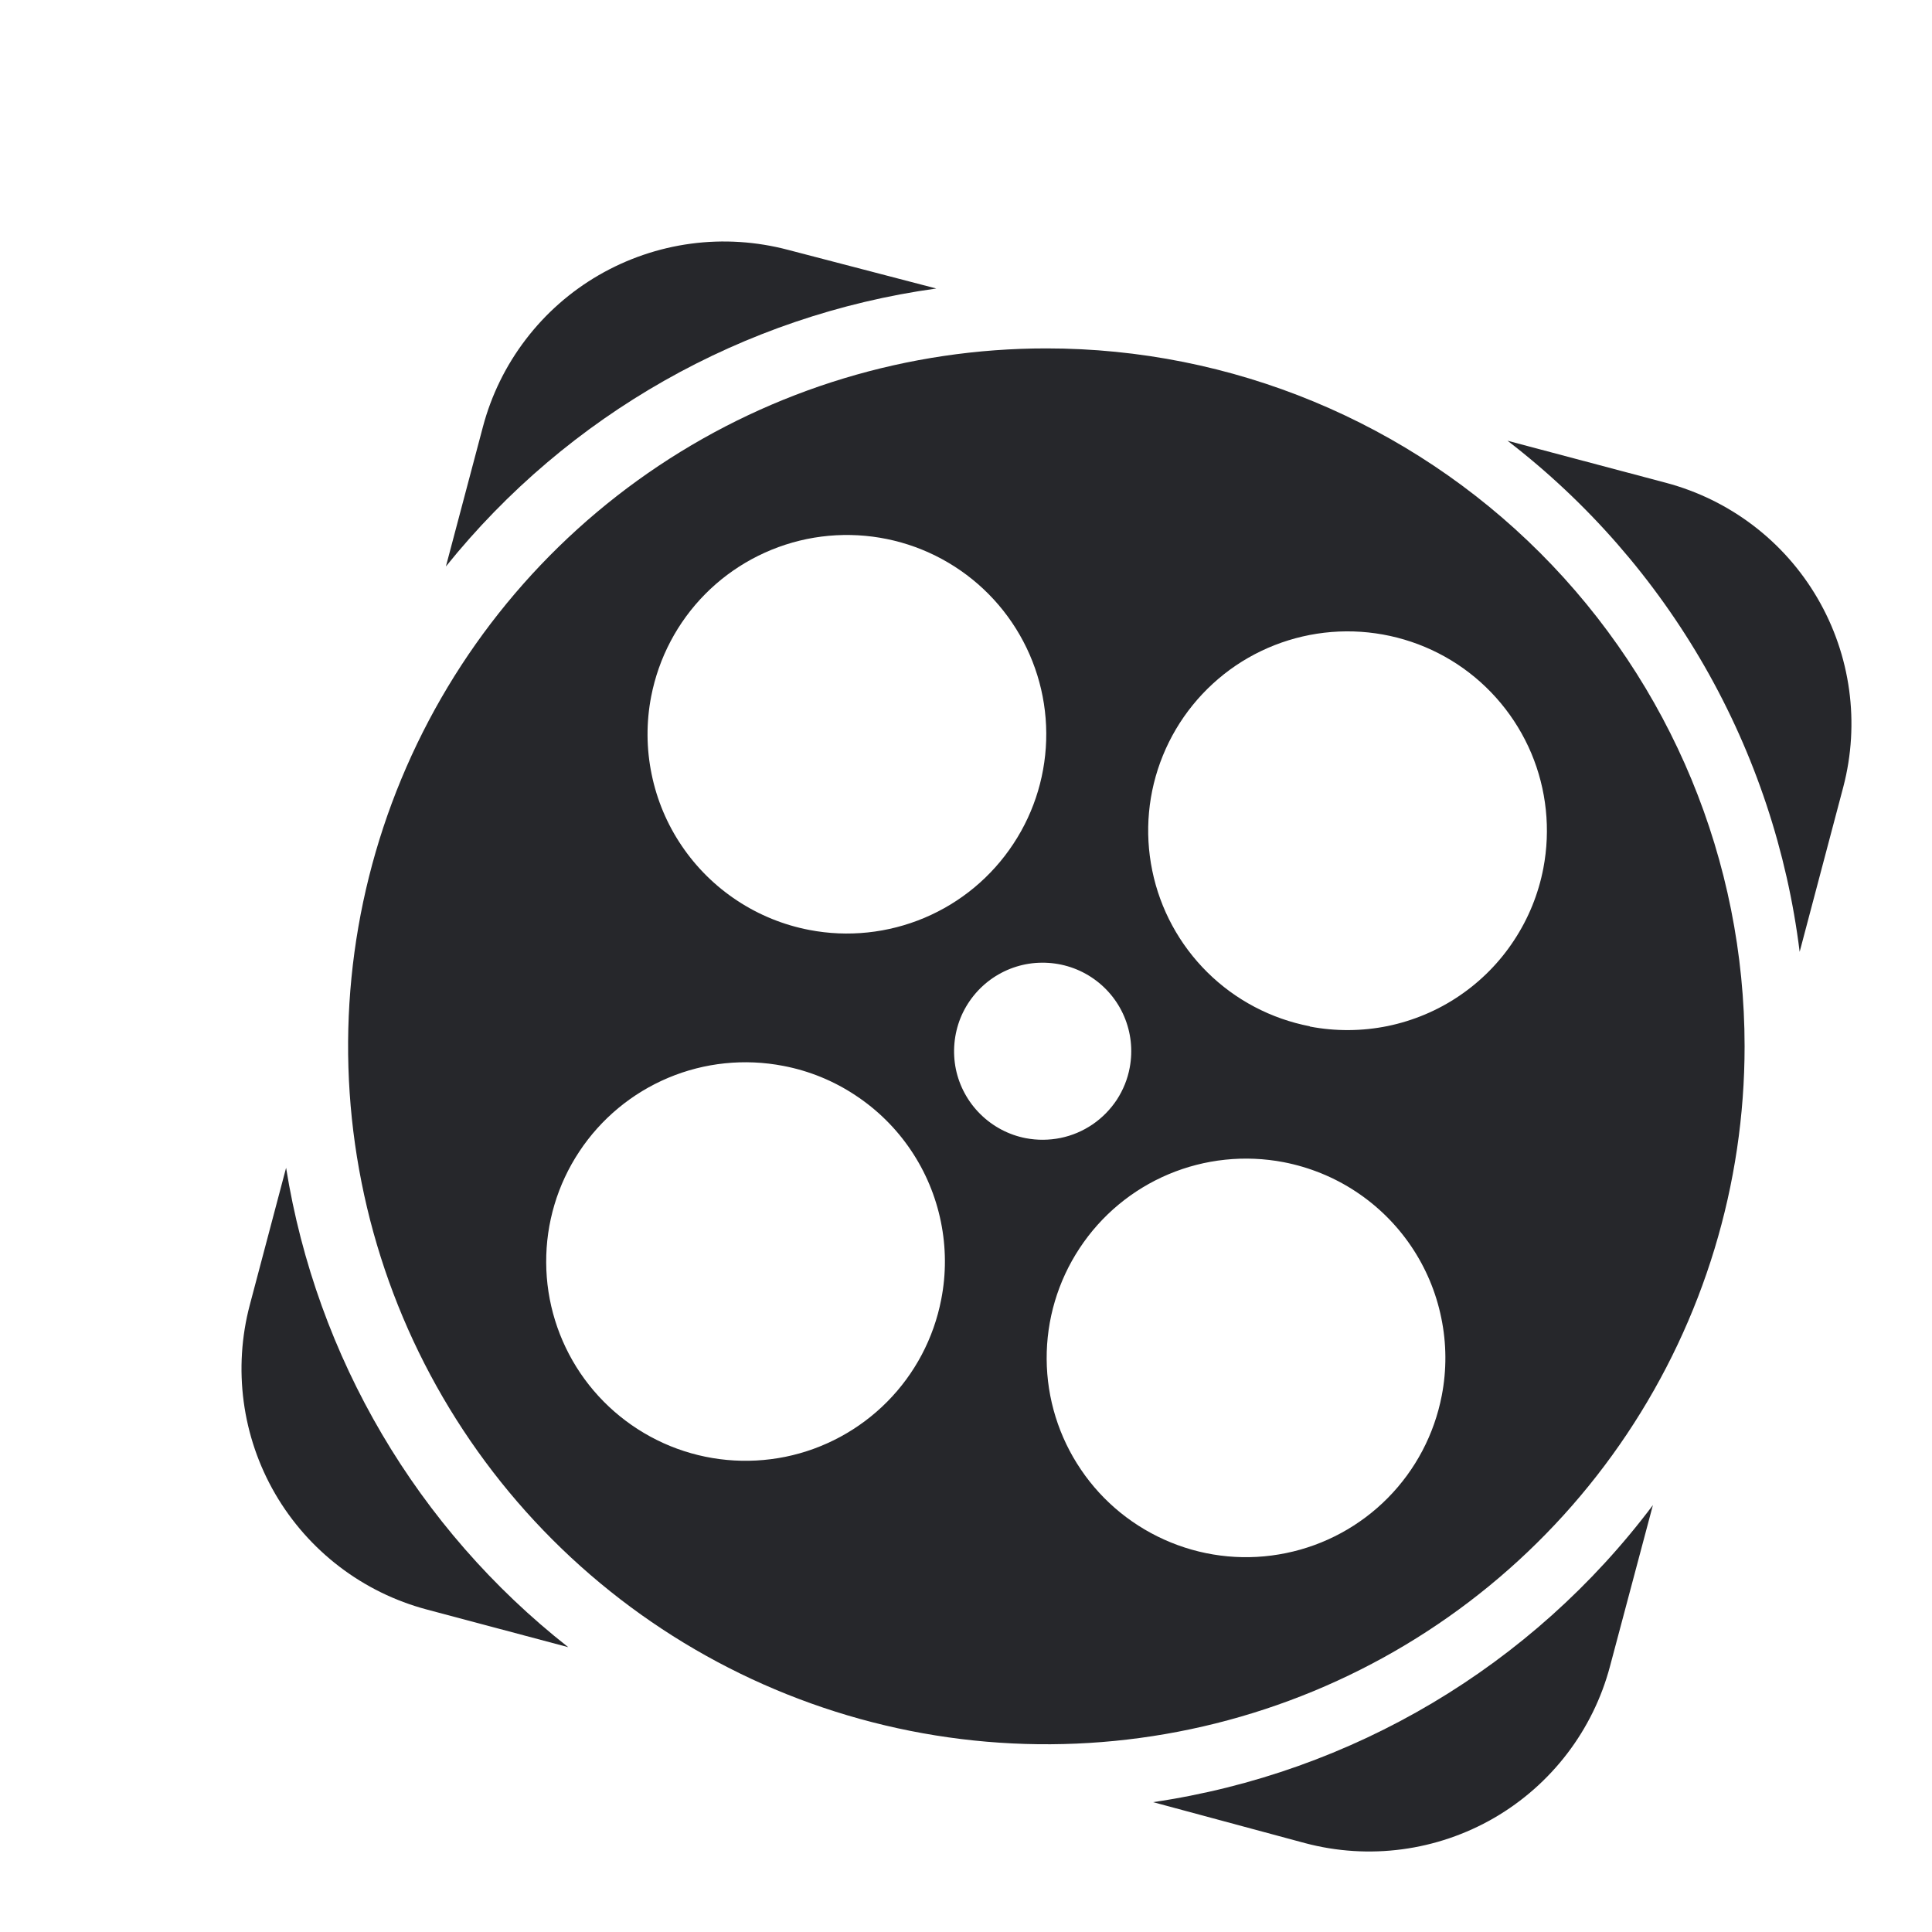 <svg width="24" height="24" viewBox="0 0 24 24" fill="none" xmlns="http://www.w3.org/2000/svg">
<path d="M11.631 3.584L9.79 3.104C9.396 3 8.986 2.973 8.583 3.027C8.179 3.081 7.791 3.214 7.438 3.418C7.086 3.622 6.778 3.893 6.531 4.217C6.284 4.54 6.103 4.909 5.999 5.302L5.539 7.037C7.055 5.151 9.234 3.916 11.631 3.584Z" fill="#26272B"/>
<path d="M3.554 14.507L3.104 16.207C2.893 17.001 3.006 17.846 3.418 18.556C3.831 19.266 4.508 19.783 5.302 19.994L7.059 20.462C5.183 18.988 3.932 16.862 3.554 14.507Z" fill="#26272B"/>
<path d="M20.697 5.998L18.727 5.475C19.722 6.24 20.555 7.195 21.179 8.285C21.802 9.375 22.202 10.578 22.356 11.824L22.898 9.776C23.106 8.983 22.991 8.14 22.578 7.432C22.166 6.724 21.489 6.209 20.697 5.998Z" fill="#26272B"/>
<path d="M14.324 22.387L16.212 22.896C17.006 23.107 17.851 22.994 18.562 22.582C19.272 22.17 19.79 21.492 20 20.699L20.533 18.697C19.031 20.697 16.799 22.023 14.324 22.387Z" fill="#26272B"/>
<path d="M13.001 4.328C11.285 4.327 9.608 4.835 8.181 5.787C6.754 6.74 5.642 8.094 4.985 9.678C4.328 11.262 4.156 13.005 4.491 14.687C4.825 16.369 5.651 17.914 6.864 19.127C8.077 20.34 9.622 21.166 11.305 21.501C12.987 21.836 14.732 21.664 16.317 21.008C17.902 20.352 19.257 19.241 20.21 17.815C21.163 16.389 21.672 14.713 21.672 12.998C21.672 10.699 20.758 8.494 19.132 6.868C17.506 5.242 15.301 4.328 13.001 4.328ZM8.089 8.652C8.182 8.172 8.415 7.729 8.759 7.381C9.103 7.033 9.543 6.795 10.023 6.696C10.503 6.598 11.001 6.644 11.454 6.828C11.908 7.013 12.297 7.328 12.571 7.733C12.846 8.139 12.994 8.616 12.997 9.106C13 9.595 12.858 10.075 12.588 10.483C12.319 10.892 11.934 11.212 11.483 11.402C11.032 11.592 10.534 11.645 10.053 11.552C9.734 11.491 9.429 11.367 9.158 11.188C8.886 11.009 8.652 10.778 8.47 10.509C8.287 10.24 8.16 9.937 8.095 9.619C8.029 9.3 8.027 8.972 8.089 8.652ZM11.692 16.143C11.599 16.624 11.365 17.066 11.021 17.413C10.676 17.761 10.236 17.999 9.756 18.097C9.276 18.194 8.778 18.148 8.325 17.963C7.871 17.777 7.483 17.462 7.209 17.057C6.935 16.651 6.787 16.173 6.785 15.684C6.782 15.194 6.925 14.715 7.195 14.307C7.465 13.898 7.85 13.579 8.301 13.389C8.753 13.199 9.25 13.148 9.731 13.241C10.051 13.302 10.355 13.426 10.626 13.606C10.898 13.785 11.132 14.016 11.314 14.286C11.496 14.555 11.623 14.858 11.688 15.177C11.753 15.495 11.755 15.824 11.692 16.143ZM12.743 14.139C12.53 14.098 12.334 13.994 12.179 13.841C12.024 13.688 11.918 13.493 11.874 13.281C11.831 13.068 11.851 12.847 11.932 12.645C12.014 12.444 12.154 12.271 12.333 12.149C12.513 12.027 12.725 11.96 12.942 11.959C13.16 11.957 13.373 12.019 13.555 12.138C13.737 12.257 13.88 12.427 13.965 12.627C14.05 12.827 14.074 13.047 14.034 13.261C14.008 13.404 13.953 13.539 13.874 13.661C13.794 13.782 13.691 13.887 13.572 13.968C13.451 14.05 13.317 14.107 13.175 14.136C13.032 14.165 12.886 14.166 12.743 14.139ZM17.91 17.337C17.817 17.818 17.584 18.26 17.24 18.608C16.896 18.956 16.456 19.195 15.976 19.293C15.496 19.392 14.998 19.346 14.545 19.161C14.091 18.976 13.702 18.662 13.428 18.256C13.153 17.851 13.005 17.373 13.002 16.884C12.999 16.394 13.141 15.915 13.411 15.506C13.68 15.097 14.065 14.777 14.516 14.587C14.967 14.397 15.465 14.345 15.946 14.437C16.265 14.499 16.57 14.622 16.841 14.801C17.113 14.98 17.347 15.211 17.529 15.48C17.712 15.75 17.839 16.052 17.904 16.371C17.97 16.689 17.972 17.018 17.91 17.337ZM16.271 12.749C15.79 12.656 15.347 12.423 14.999 12.079C14.651 11.735 14.412 11.295 14.314 10.816C14.215 10.336 14.261 9.838 14.446 9.385C14.631 8.931 14.946 8.543 15.351 8.268C15.757 7.994 16.235 7.846 16.724 7.843C17.214 7.84 17.694 7.982 18.103 8.251C18.512 8.521 18.831 8.905 19.022 9.356C19.212 9.807 19.264 10.305 19.172 10.786C19.111 11.105 18.987 11.41 18.808 11.681C18.63 11.953 18.399 12.187 18.129 12.37C17.86 12.553 17.557 12.68 17.238 12.746C16.919 12.811 16.59 12.813 16.271 12.752V12.749Z" fill="#26272B"/>
</svg>
